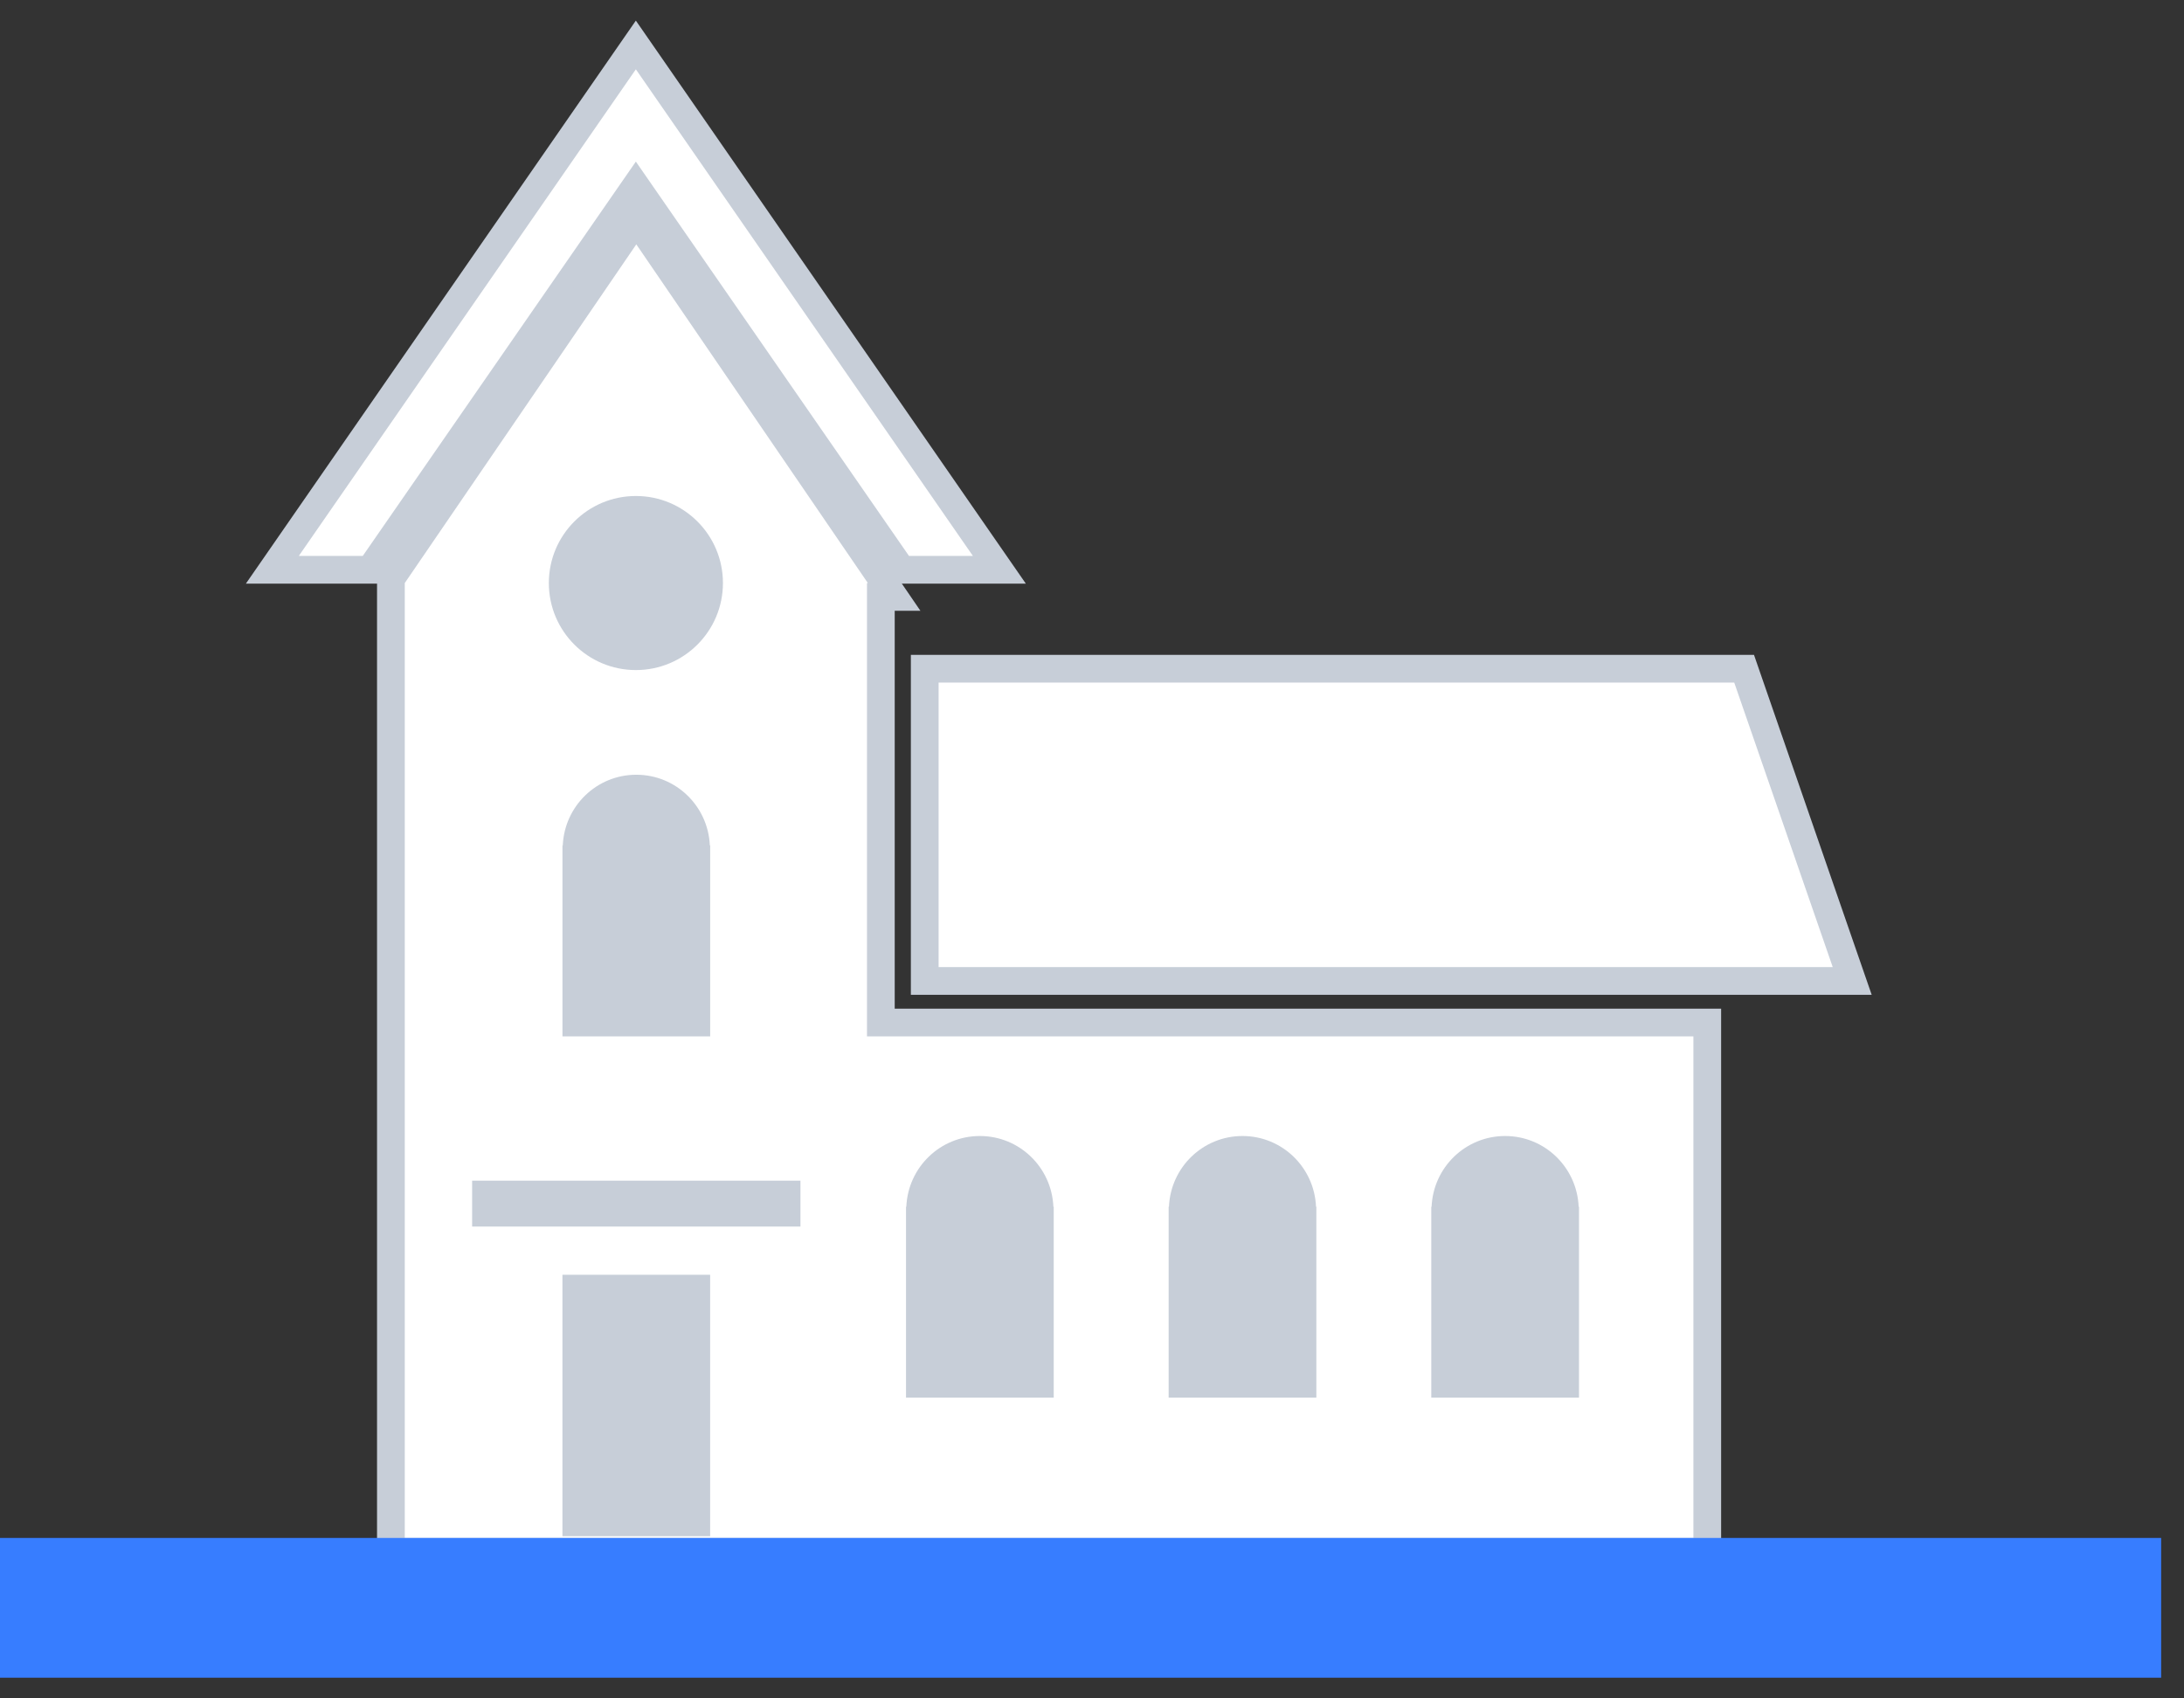 <svg width="63" height="49" viewBox="0 0 63 49" fill="none" xmlns="http://www.w3.org/2000/svg">
<rect x="0" y="0" width="63" height="49" fill="#333333" stroke="none"/>
<path d="M18.671 1.772L18.342 1.297L18.013 1.772L8.291 15.811L7.856 16.439H8.62H10.464H10.674L10.793 16.267L18.342 5.365L25.892 16.267L26.012 16.439H26.221H28.064H28.828L28.393 15.811L18.671 1.772Z" fill="white" stroke="#C7CED8" stroke-width="0.8"/>
<path d="M48.848 29.501H25.409V17.221H25.792L25.364 16.595L18.685 6.824L18.355 6.341L18.025 6.824L11.346 16.595L11.276 16.697V16.821V29.901V44.371V44.771H11.676H48.848H49.248V44.371V29.901V29.501H48.848Z" fill="white" stroke="#C7CED8" stroke-width="0.8"/>
<path d="M20.854 16.821C20.854 18.208 19.73 19.332 18.343 19.332C16.956 19.332 15.832 18.208 15.832 16.821C15.832 15.434 16.956 14.31 18.343 14.31C19.729 14.31 20.854 15.434 20.854 16.821Z" fill="#C7CED8"/>
<path d="M30.386 34.814C30.337 33.681 29.41 32.775 28.265 32.775C27.12 32.775 26.193 33.681 26.144 34.814H26.135V40.324H30.396V34.814H30.386Z" fill="#C7CED8"/>
<path d="M20.476 24.391C20.427 23.258 19.5 22.352 18.355 22.352C17.21 22.352 16.283 23.258 16.234 24.391H16.225V29.901H20.486V24.391H20.476Z" fill="#C7CED8"/>
<path d="M37.962 34.814C37.913 33.681 36.986 32.775 35.841 32.775C34.696 32.775 33.769 33.681 33.72 34.814H33.711V40.324H37.972V34.814H37.962Z" fill="#C7CED8"/>
<path d="M45.538 34.814C45.489 33.681 44.562 32.775 43.417 32.775C42.272 32.775 41.345 33.681 41.296 34.814H41.287V40.324H45.548V34.814H45.538Z" fill="#C7CED8"/>
<path d="M52.867 28.301H53.429L53.245 27.77L50.404 19.562L50.311 19.293H50.026H27.075H26.675V19.693V27.901V28.301H27.075H52.867Z" fill="white" stroke="#C7CED8" stroke-width="0.8"/>
<path d="M20.485 36.778H16.224V44.321H20.485V36.778Z" fill="#C7CED8"/>
<path d="M23.09 34.063H13.619V35.387H23.09V34.063Z" fill="#C7CED8"/>
<path d="M62.341 44.371H0V48.403H62.341V44.371Z" fill="#377DFF"/>
</svg>
